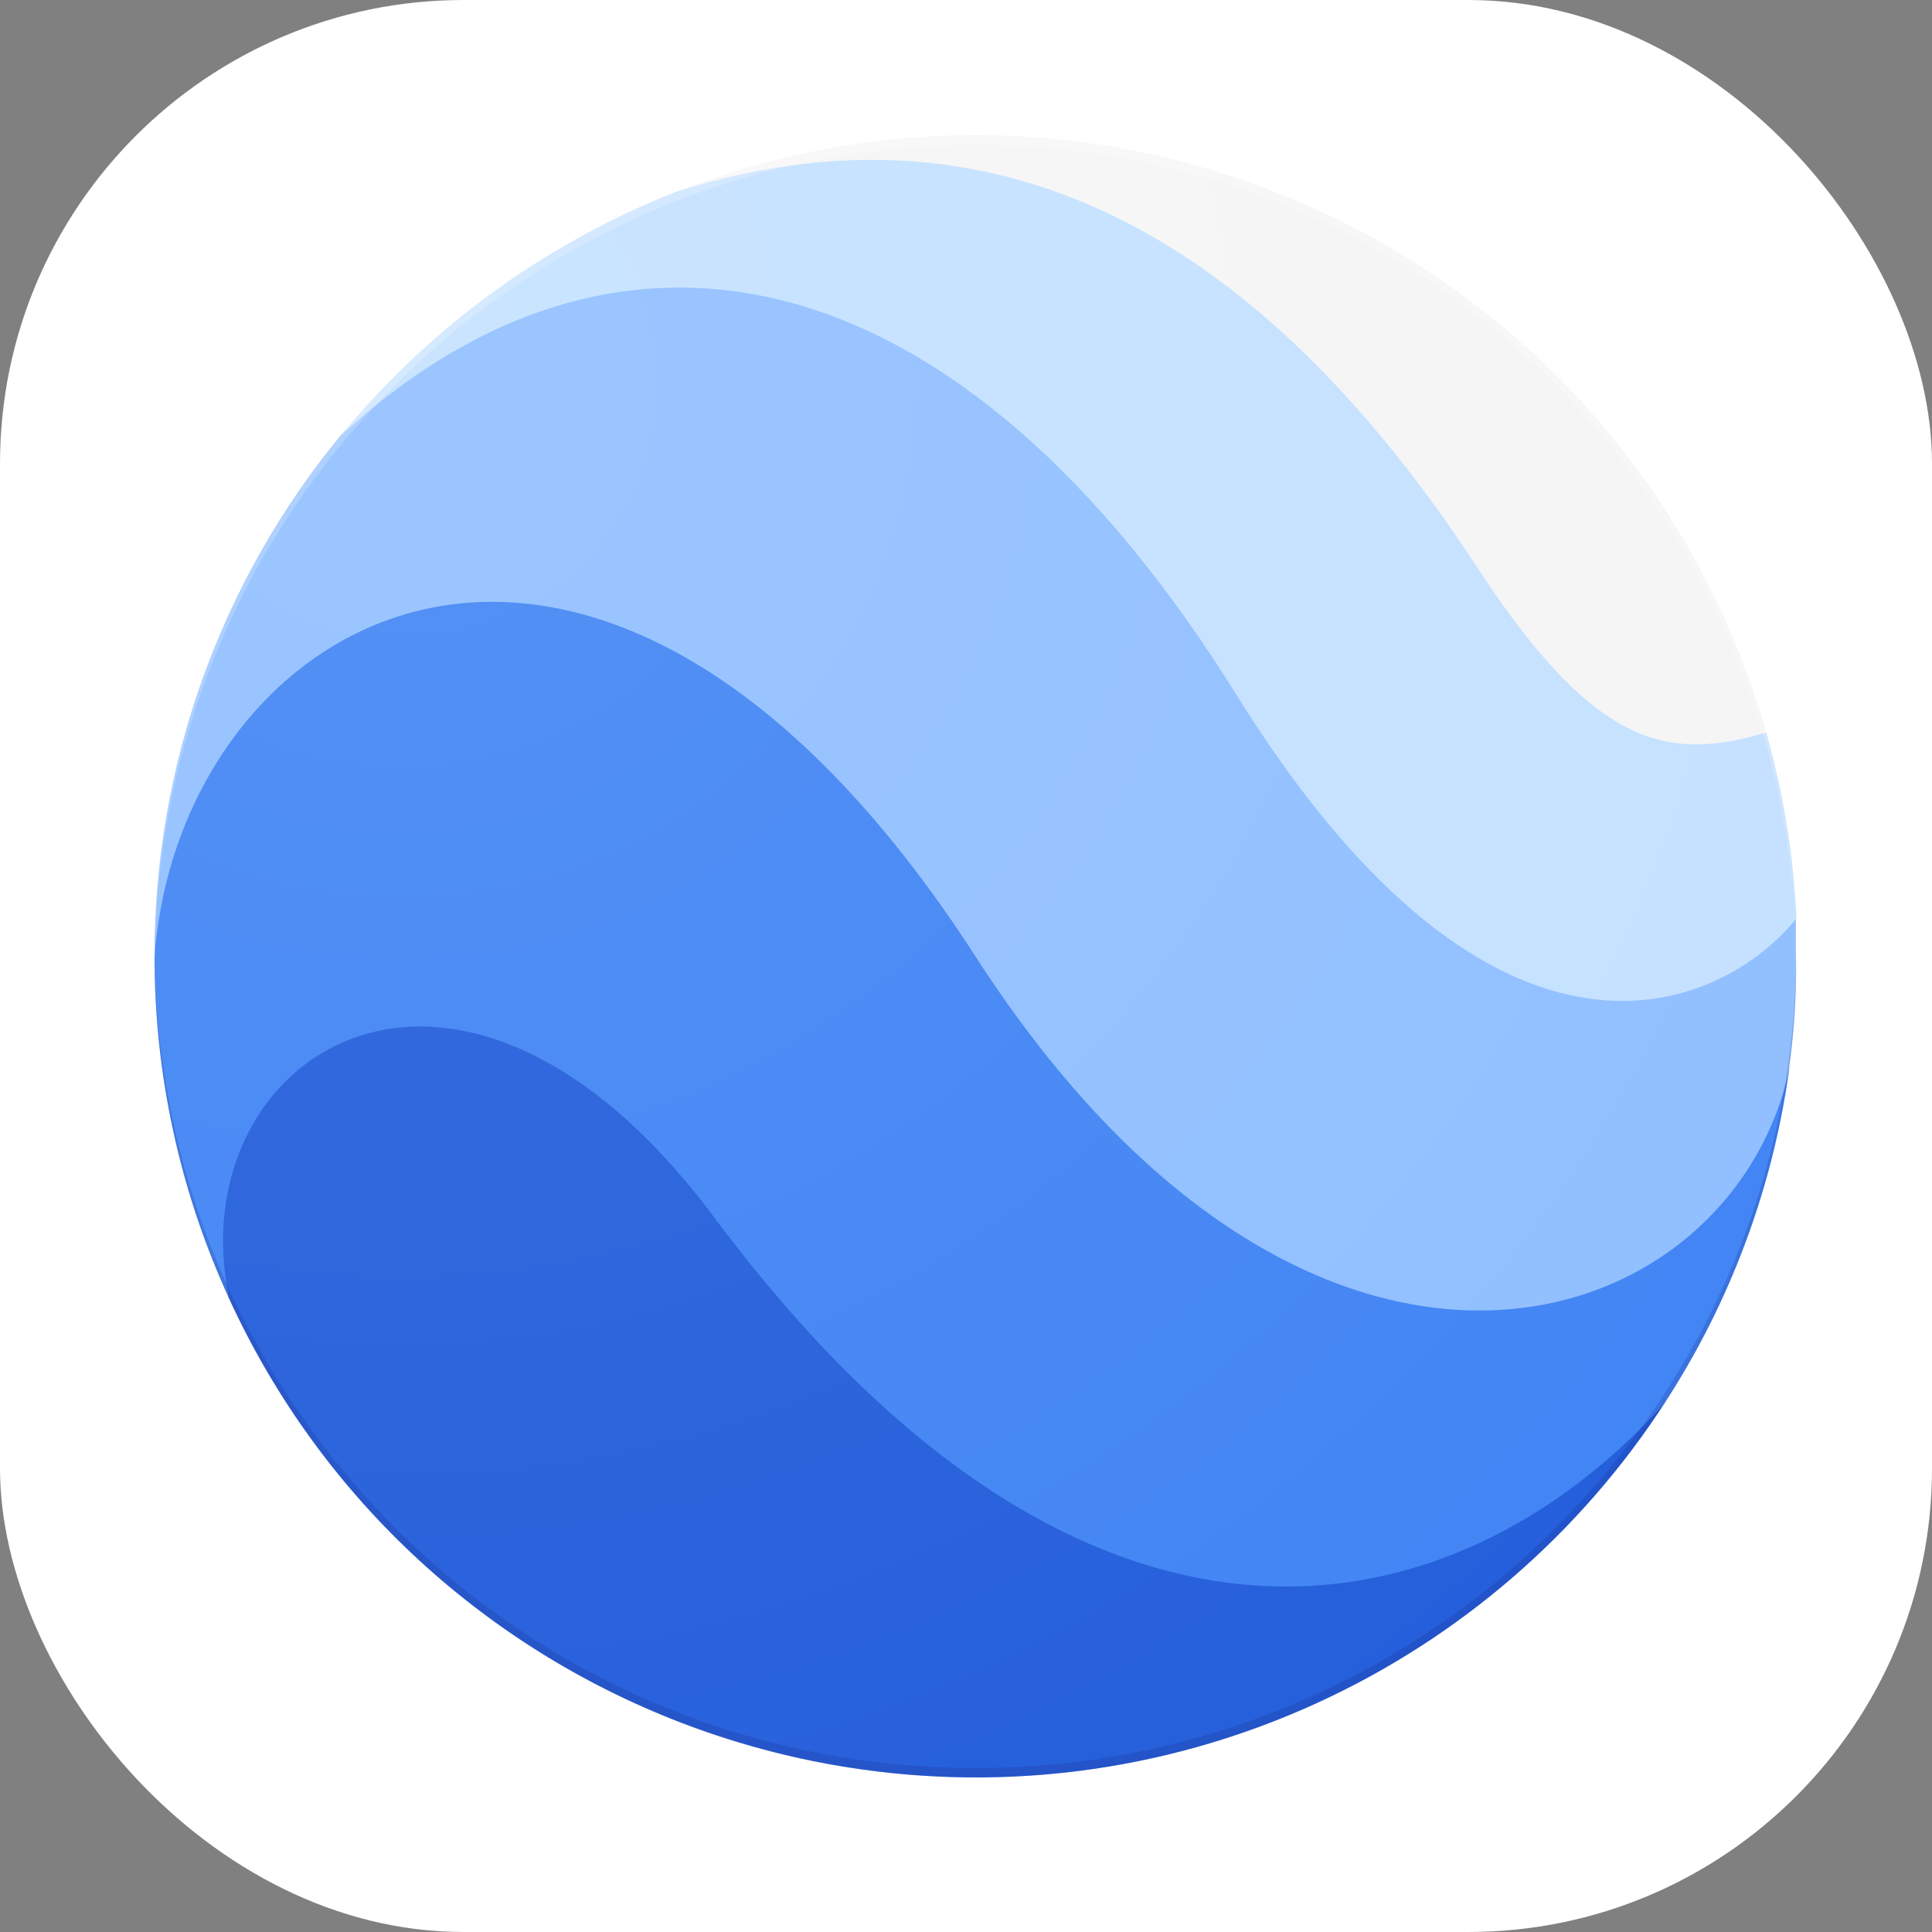 <svg width="100" height="100" viewBox="0 0 100 100" fill="none" xmlns="http://www.w3.org/2000/svg">
<rect x="0" y="0" width="100" height="100" fill="#808080" stroke="none"/>
<rect width="100" height="100" rx="24" fill="white"/>
<g clip-path="url(#clip0_392_236)">
<path d="M37.305 58.357C22.819 39.192 7.947 53.755 11.829 67.15C21.594 88.507 46.824 97.904 68.181 88.139C75.543 84.773 81.79 79.376 86.19 72.582C74.993 83.07 54.659 81.317 37.305 58.357Z" fill="#255FDB"/>
<path d="M50.255 45.16C30.332 14.943 8 31.046 8 49.506C7.992 55.62 9.31 61.662 11.863 67.217C9.212 54.706 23.587 45.059 36.972 63.017C56.407 89.091 75.48 84.504 86.152 72.64C89.579 67.379 91.792 61.421 92.632 55.199V55.281C88.049 69.496 67.827 71.809 50.255 45.16Z" fill="#4285F4"/>
<path d="M63.911 31.64C49.116 7.231 30.357 9.428 17.657 22.509C11.397 30.111 7.982 39.658 8 49.506C9.328 31.64 30.936 19.206 50.492 49.506C67.875 76.474 89.532 69.448 92.612 55.358V55.223C92.882 53.304 92.997 51.366 92.955 49.428V47.497C85.427 52.886 75.529 50.805 63.911 31.64Z" fill="#91BFFF"/>
<path d="M64.012 35.986C77.562 57.768 89.242 52.195 92.984 47.536C92.833 44.28 92.306 41.052 91.415 37.917C85.099 38.047 83.626 36.995 77.412 27.531C67.914 12.977 55.949 3.151 35.041 9.911C28.266 12.568 22.283 16.911 17.657 22.528C32.023 9.307 49.647 12.895 64.012 35.986Z" fill="#C4E1FF"/>
<path d="M76.485 29.404C82.68 38.883 86.451 39.366 91.415 37.917C84.979 15.31 61.435 2.201 38.828 8.637C37.546 9.002 36.282 9.427 35.041 9.911C53.718 4.02 66.963 14.846 76.485 29.404Z" fill="#F5F5F5"/>
<path d="M50.492 91.998C73.96 91.998 92.984 72.974 92.984 49.506C92.984 26.038 73.96 7.014 50.492 7.014C27.024 7.014 8 26.038 8 49.506C8 72.974 27.024 91.998 50.492 91.998Z" fill="url(#paint0_radial_392_236)" fill-opacity="0.1"/>
<path d="M50.492 7.497C73.866 7.497 92.852 26.374 92.984 49.747V49.506C92.984 26.038 73.96 7.014 50.492 7.014C27.024 7.014 8 26.038 8 49.506V49.747C8.133 26.374 27.119 7.497 50.492 7.497Z" fill="white" fill-opacity="0.2"/>
<path d="M50.492 91.515C27.119 91.515 8.133 72.638 8 49.264V49.506C8 72.974 27.024 91.998 50.492 91.998C73.96 91.998 92.984 72.974 92.984 49.506V49.264C92.852 72.638 73.866 91.515 50.492 91.515Z" fill="#1A237E" fill-opacity="0.2"/>
</g>
<defs>
<radialGradient id="paint0_radial_392_236" cx="0" cy="0" r="1" gradientUnits="userSpaceOnUse" gradientTransform="translate(20.834 19.848) scale(84.424 84.424)">
<stop stop-color="white"/>
<stop offset="1" stop-color="white" stop-opacity="0"/>
</radialGradient>
<clipPath id="clip0_392_236">
<rect width="84.984" height="85" fill="white" transform="translate(8 7)"/>
</clipPath>
</defs>
</svg>
